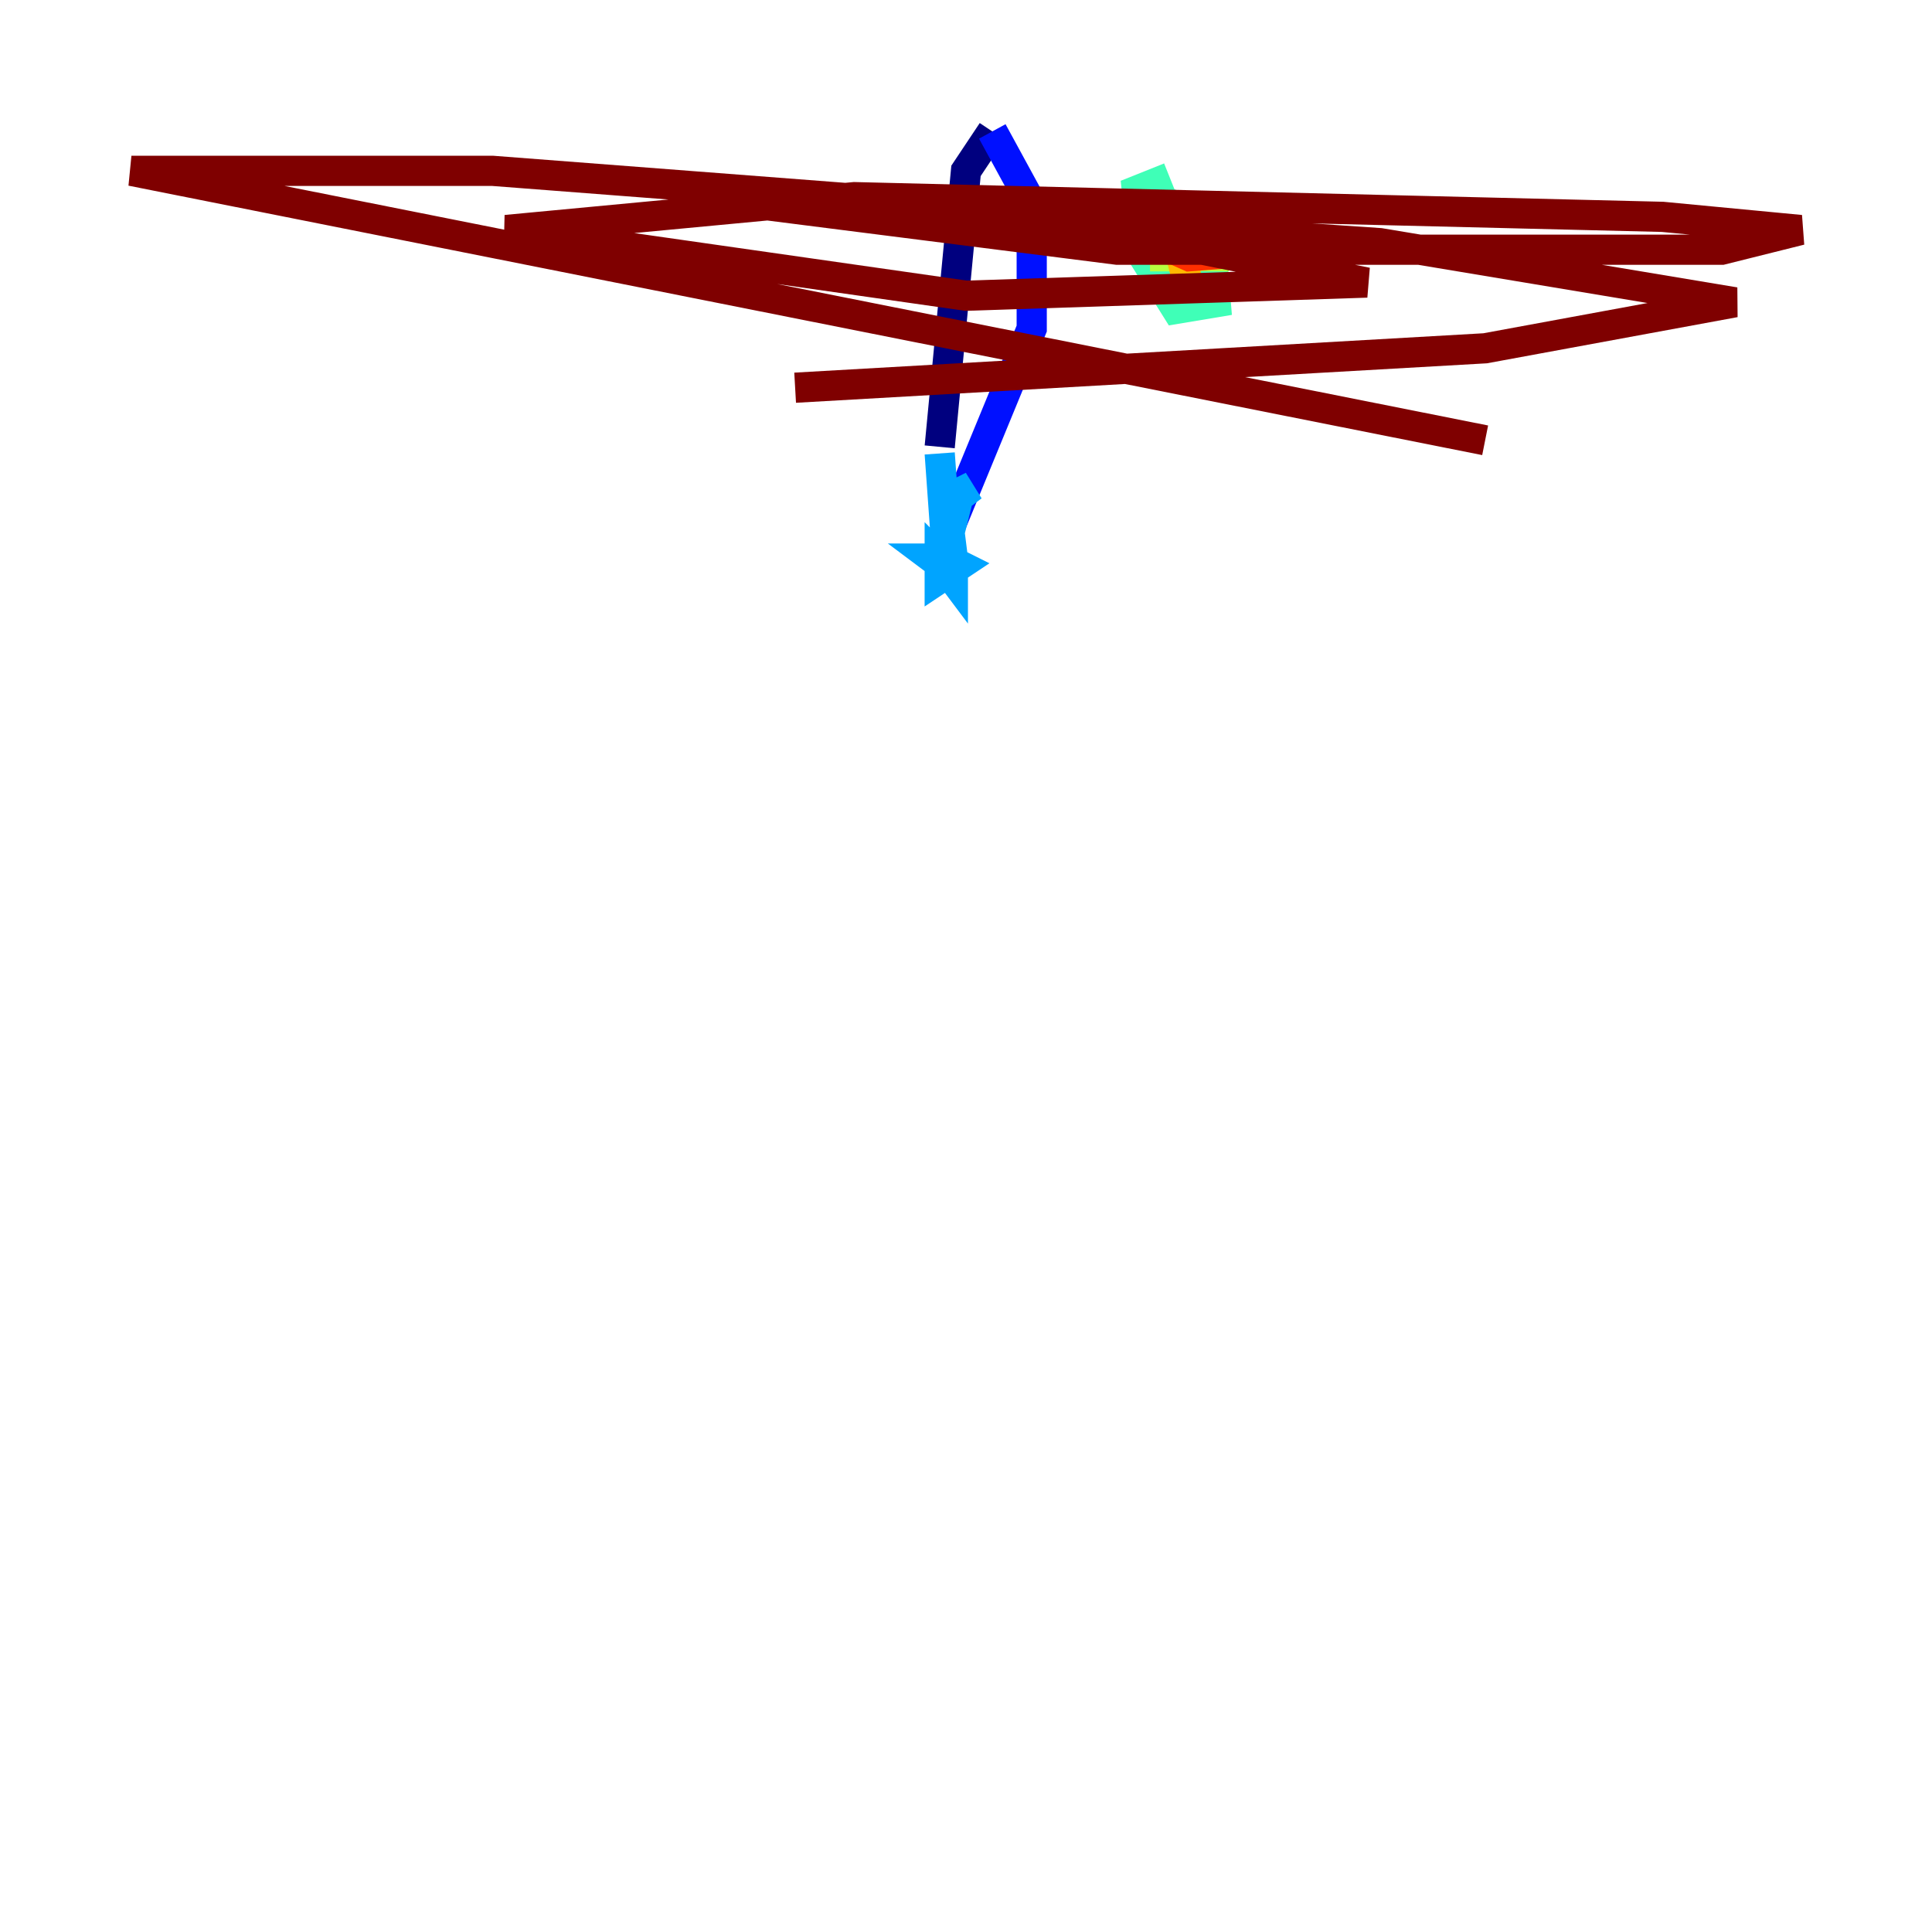 <?xml version="1.0" encoding="utf-8" ?>
<svg baseProfile="tiny" height="128" version="1.2" viewBox="0,0,128,128" width="128" xmlns="http://www.w3.org/2000/svg" xmlns:ev="http://www.w3.org/2001/xml-events" xmlns:xlink="http://www.w3.org/1999/xlink"><defs /><polyline fill="none" points="65.742,8.707 64.0,11.32 62.258,29.605" stroke="#00007f" stroke-width="2" /><polyline fill="none" points="65.742,8.707 68.354,13.497 68.354,21.769 62.258,36.571" stroke="#0010ff" stroke-width="2" /><polyline fill="none" points="62.258,30.041 62.694,36.136 63.565,32.653 64.435,32.218 62.694,33.524 63.129,37.007 61.823,37.007 63.565,38.313 62.258,37.007 62.258,38.313 63.565,37.442 61.823,36.571 63.129,38.313 63.129,37.007" stroke="#00a4ff" stroke-width="2" /><polyline fill="none" points="77.497,11.755 75.32,12.626 75.755,16.98 77.932,20.463 80.544,20.027 80.109,14.803 77.497,13.497 75.755,14.367" stroke="#3fffb7" stroke-width="2" /><polyline fill="none" points="76.191,16.98 81.415,16.98" stroke="#b7ff3f" stroke-width="2" /><polyline fill="none" points="77.497,13.932 78.803,19.157" stroke="#ffb900" stroke-width="2" /><polyline fill="none" points="74.884,15.238 78.803,16.98 84.463,16.544" stroke="#ff3000" stroke-width="2" /><polyline fill="none" points="98.395,29.17 8.707,11.32 32.653,11.32 66.612,13.932 90.558,18.721 64.0,19.592 33.524,15.238 56.599,13.061 110.15,14.367 119.293,15.238 114.068,16.544 74.014,16.544 46.585,13.061 91.429,16.109 114.939,20.027 98.395,23.075 52.68,25.687" stroke="#7f0000" stroke-width="2" /></svg>